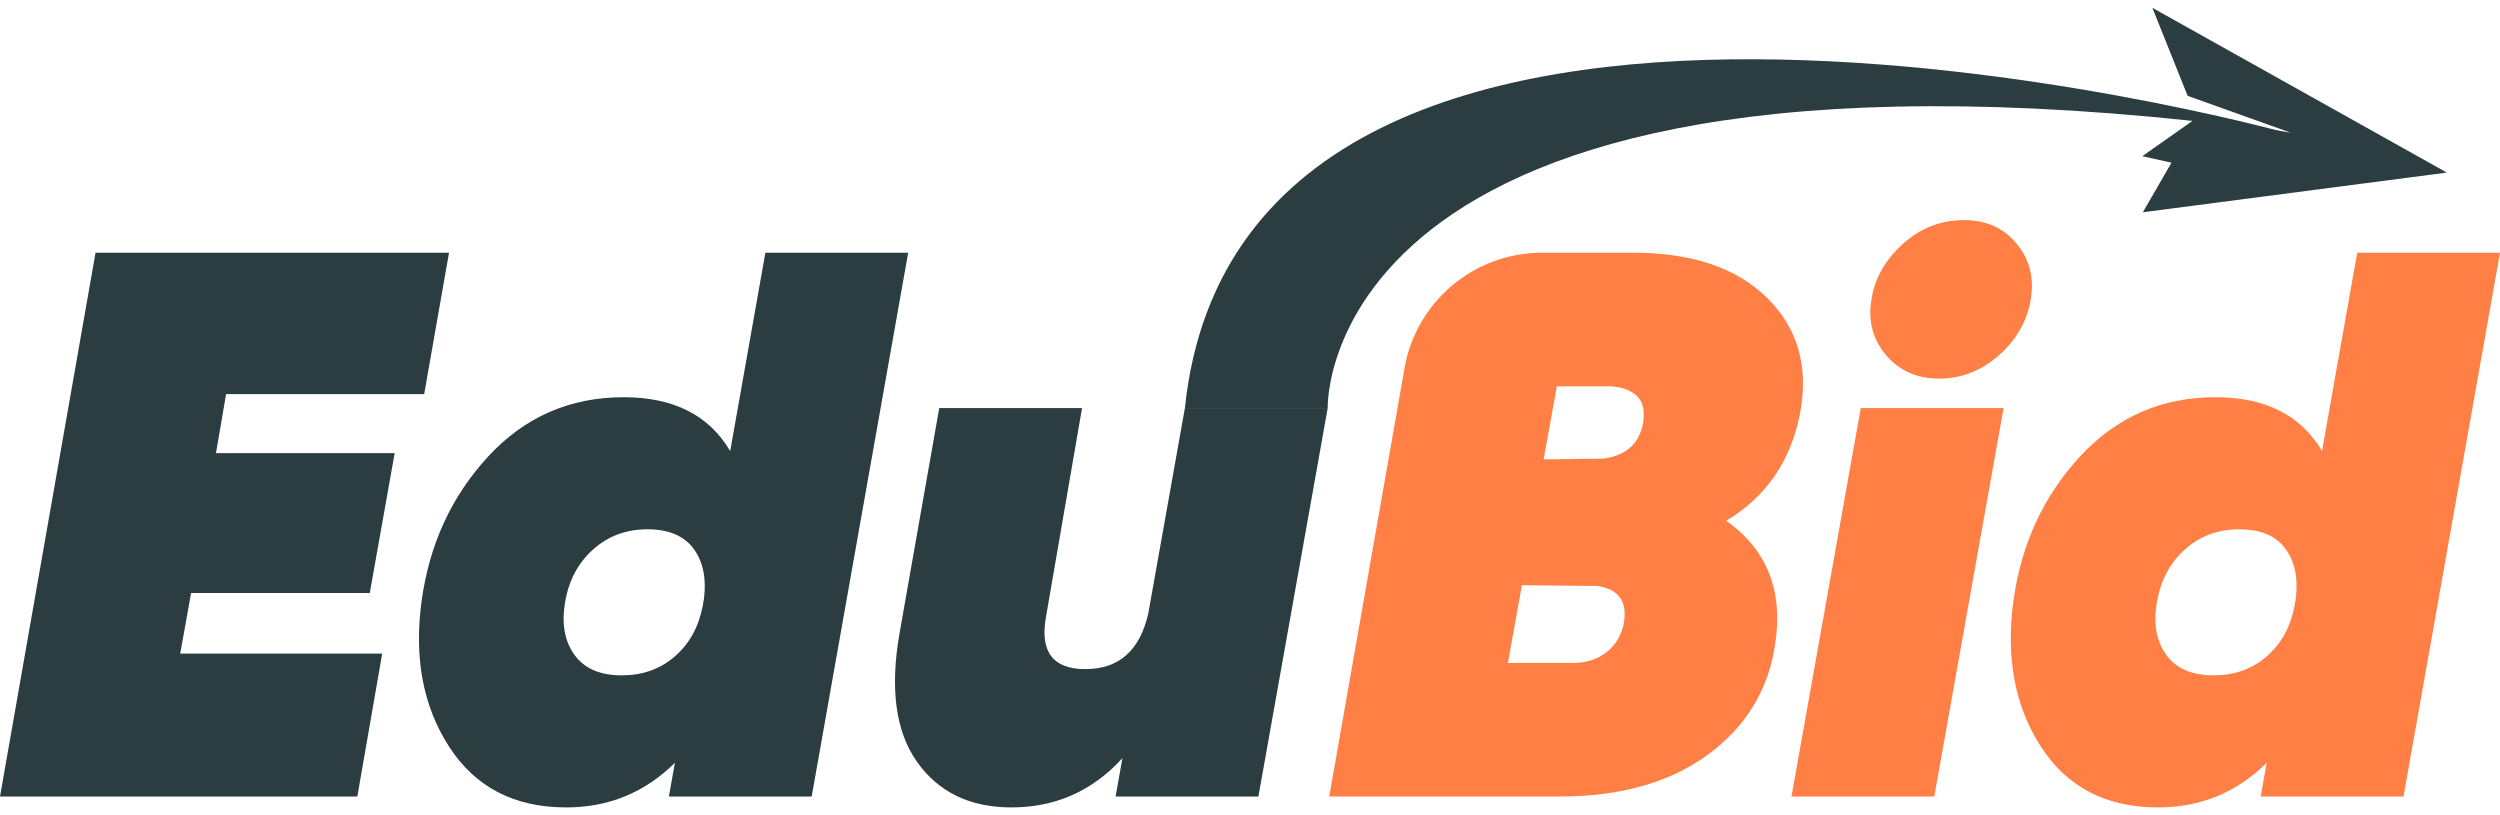 <svg width="92" height="30" viewBox="0 0 92 30" fill="none" xmlns="http://www.w3.org/2000/svg">
<path d="M66.241 15.218C65.897 16.972 64.992 18.286 63.524 19.163C65.029 20.23 65.63 21.746 65.325 23.709C65.077 25.386 64.253 26.739 62.853 27.769C61.452 28.797 59.626 29.312 57.378 29.312H48.916L51.686 13.548C52.117 11.091 54.252 9.3 56.746 9.3H60.094C62.267 9.3 63.915 9.857 65.04 10.973C66.164 12.087 66.564 13.502 66.241 15.218ZM59.751 22.965C59.904 22.146 59.58 21.679 58.779 21.565L56.006 21.536L55.491 24.395H57.892C58.369 24.395 58.774 24.267 59.108 24.009C59.441 23.752 59.656 23.404 59.751 22.965ZM59.179 14.217H57.292L56.806 16.905L59.008 16.877C59.846 16.762 60.332 16.324 60.466 15.562C60.541 15.085 60.452 14.742 60.194 14.533C59.937 14.322 59.598 14.217 59.179 14.217Z" fill="#FF7F45"/>
<path d="M65.926 29.312L68.476 15.018H73.731L71.181 29.312H65.926ZM73.559 13.074C72.911 13.646 72.177 13.932 71.358 13.932C70.538 13.932 69.885 13.641 69.399 13.06C68.913 12.479 68.737 11.797 68.87 11.016C68.985 10.254 69.366 9.577 70.014 8.986C70.661 8.396 71.414 8.1 72.272 8.1C73.092 8.1 73.74 8.39 74.216 8.972C74.692 9.553 74.864 10.235 74.731 11.016C74.598 11.816 74.207 12.502 73.559 13.074Z" fill="#FF7F45"/>
<path d="M86.745 9.3H92L88.449 29.312H83.194L83.414 28.072C82.309 29.166 80.974 29.713 79.412 29.713C77.506 29.713 76.071 28.969 75.109 27.483C74.147 25.996 73.809 24.204 74.095 22.108C74.381 20.031 75.195 18.262 76.539 16.805C77.882 15.347 79.545 14.618 81.528 14.618C83.367 14.618 84.674 15.279 85.45 16.601L86.745 9.3ZM81.461 24.853C82.223 24.853 82.871 24.623 83.405 24.163C83.939 23.703 84.282 23.09 84.434 22.323L84.484 22.041C84.579 21.282 84.452 20.665 84.101 20.191C83.751 19.716 83.185 19.478 82.404 19.478C81.623 19.478 80.956 19.726 80.403 20.222C79.85 20.718 79.507 21.365 79.373 22.166C79.24 22.947 79.354 23.591 79.716 24.096C80.079 24.6 80.66 24.853 81.461 24.853Z" fill="#FF7F45"/>
<path fill-rule="evenodd" clip-rule="evenodd" d="M80.505 3.527L79.207 0.287L90.044 6.351L78.858 7.811L79.91 5.987L78.837 5.747L80.876 4.312L84.298 4.884L80.505 3.527Z" fill="#2B3D41"/>
<path d="M15.61 14.503H8.32L7.948 16.676H14.524L13.608 21.822H7.033L6.632 24.052H14.065L13.15 29.312H0L3.516 9.3H16.524L15.61 14.503Z" fill="#2B3D41"/>
<path d="M28.166 9.3H33.421L29.87 29.312H24.615L24.836 28.072C23.73 29.166 22.395 29.713 20.833 29.713C18.927 29.713 17.492 28.969 16.531 27.483C15.568 25.996 15.23 24.204 15.516 22.108C15.802 20.031 16.616 18.262 17.96 16.805C19.303 15.347 20.966 14.618 22.949 14.618C24.788 14.618 26.095 15.279 26.871 16.601L28.166 9.3ZM22.882 24.853C23.644 24.853 24.292 24.623 24.826 24.163C25.36 23.703 25.703 23.09 25.855 22.323L25.905 22.041C26 21.282 25.873 20.665 25.523 20.191C25.172 19.716 24.606 19.478 23.825 19.478C23.044 19.478 22.377 19.726 21.824 20.222C21.271 20.718 20.928 21.365 20.795 22.166C20.662 22.947 20.776 23.591 21.138 24.096C21.5 24.6 22.081 24.853 22.882 24.853Z" fill="#2B3D41"/>
<path d="M43.604 15.018H48.859L46.309 29.312H41.054L41.305 27.902C40.2 29.109 38.839 29.713 37.22 29.713C35.697 29.713 34.54 29.155 33.749 28.04C32.958 26.925 32.744 25.338 33.107 23.28L34.564 15.018H39.819L38.492 22.705C38.264 23.984 38.746 24.623 39.94 24.623C41.175 24.623 41.948 23.94 42.257 22.574L43.604 15.018Z" fill="#2B3D41"/>
<path d="M48.859 15.017C48.859 15.017 48.371 0.089 83.963 4.843C83.963 4.843 45.765 -5.647 43.604 15.017H48.859Z" fill="#2B3D41"/>
</svg>
